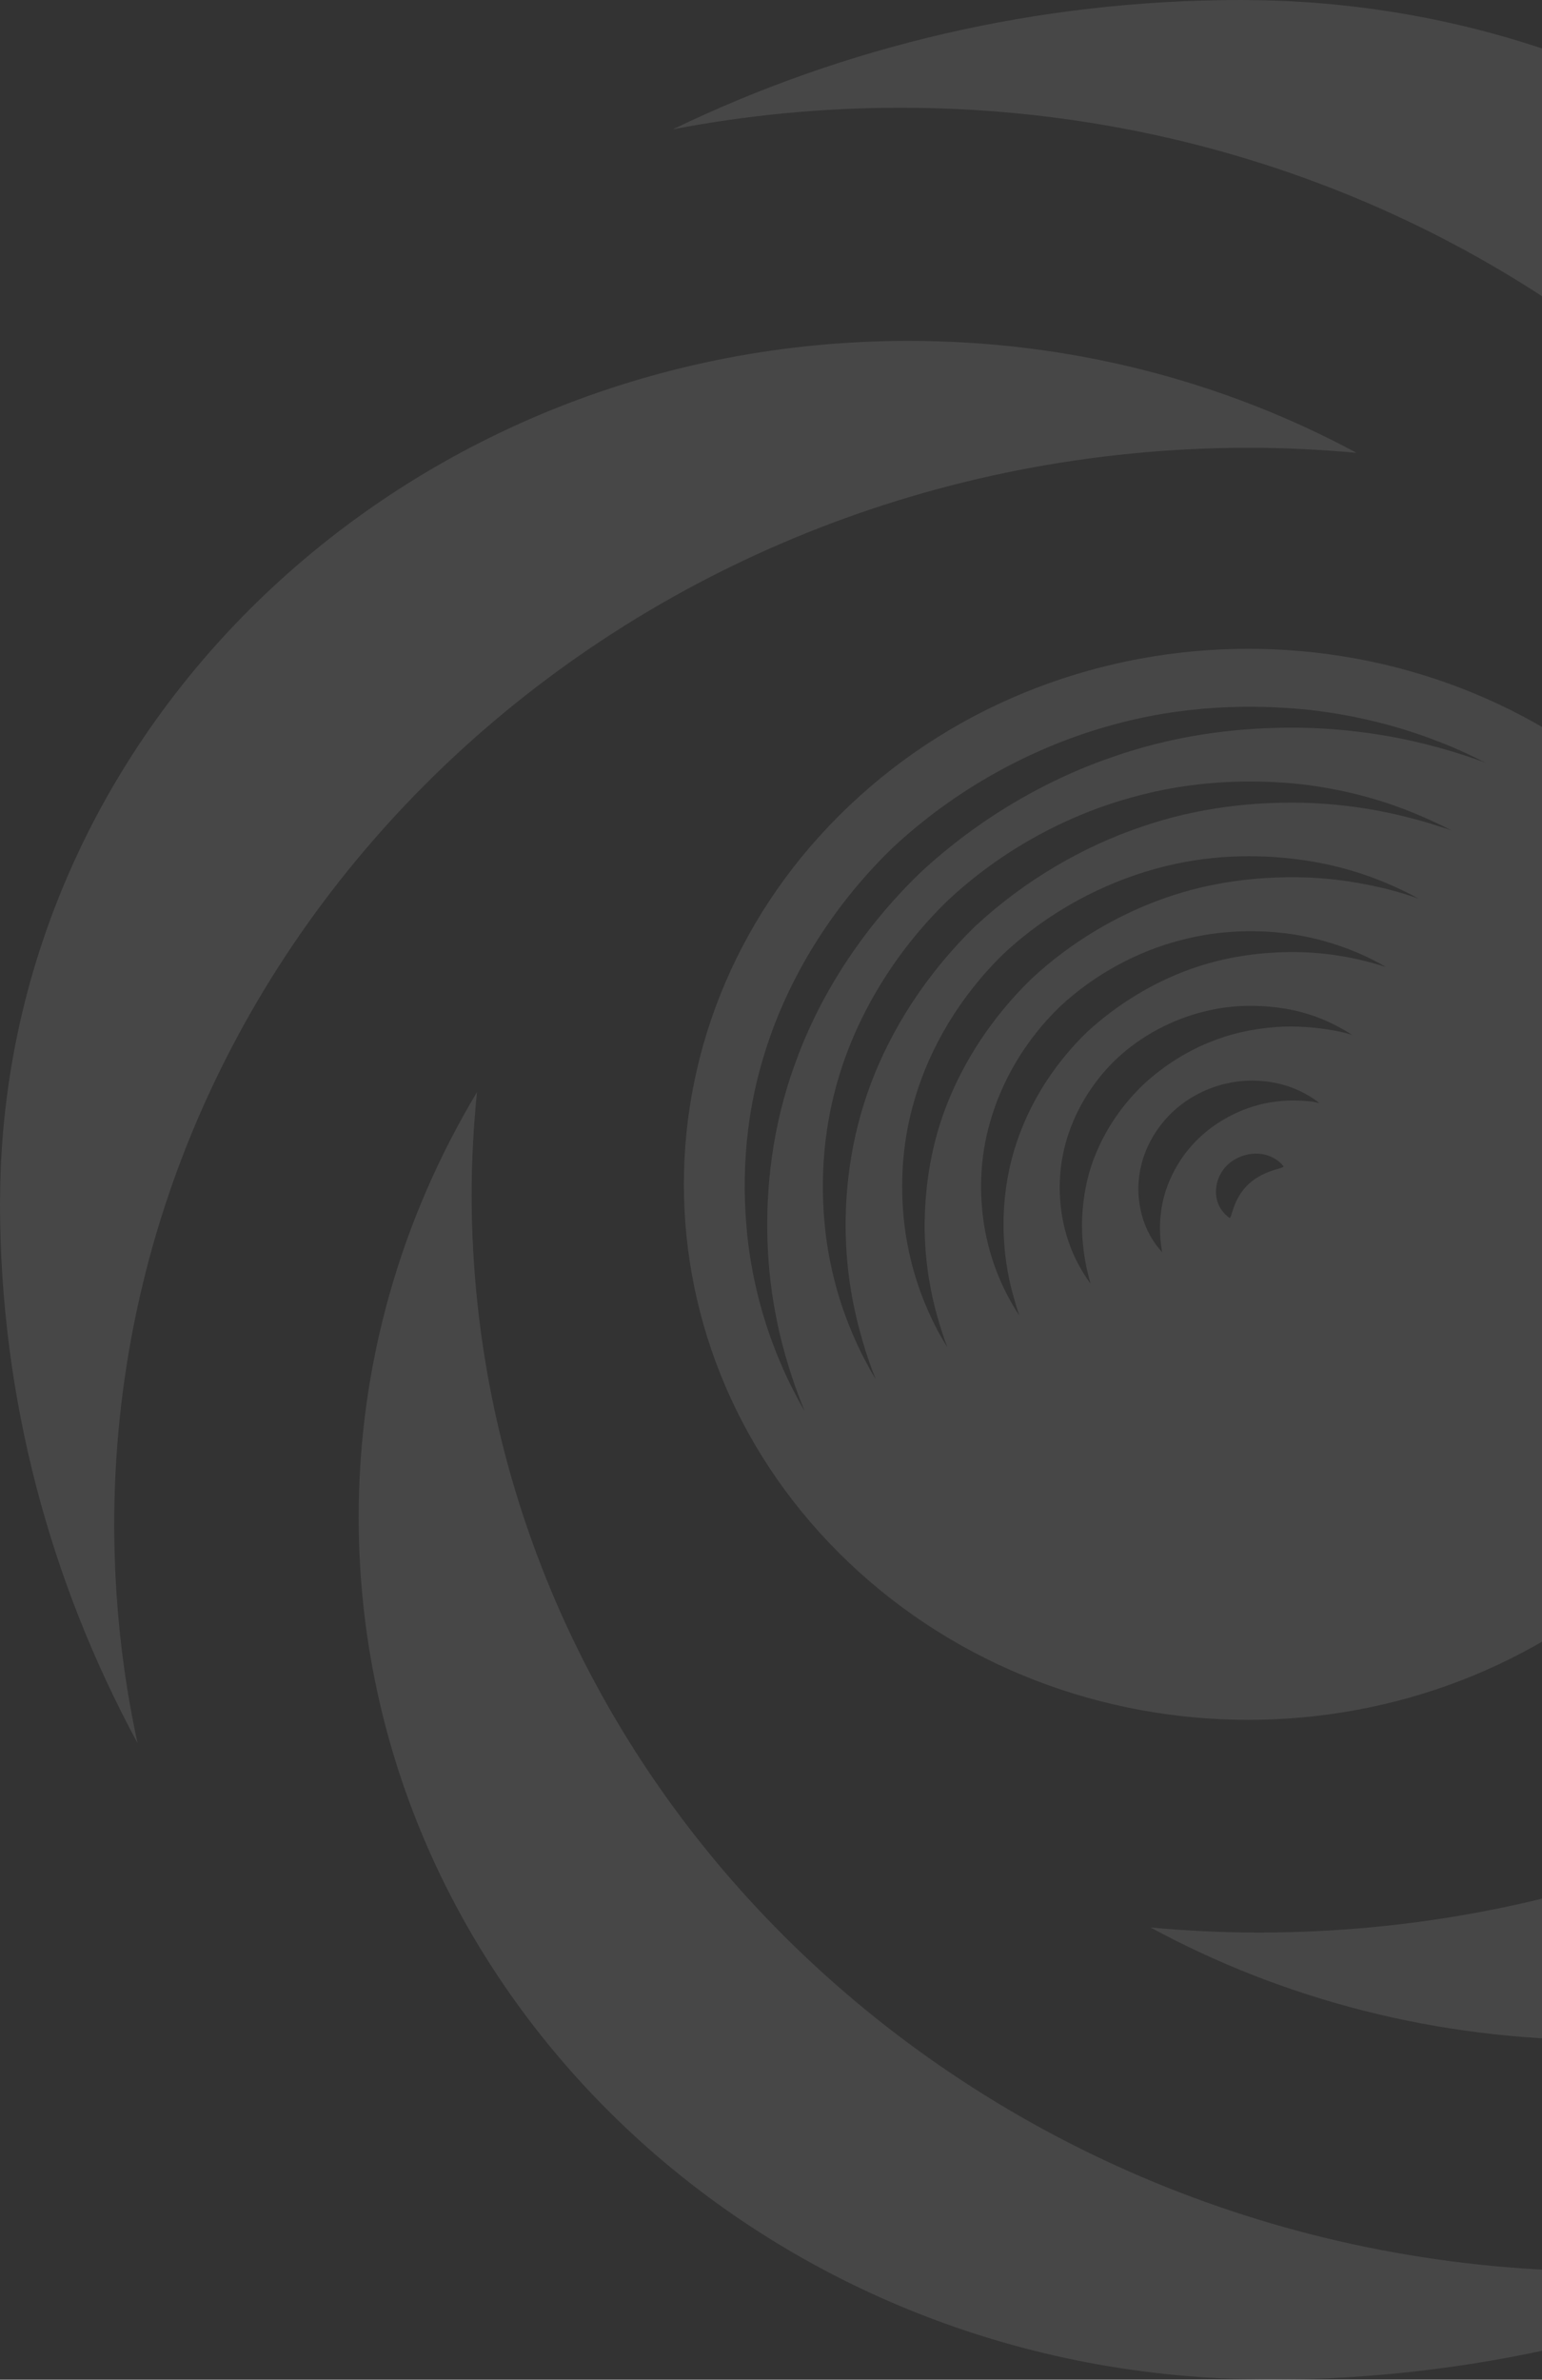 <svg width="225" height="347" viewBox="0 0 225 347" fill="none" xmlns="http://www.w3.org/2000/svg">
<rect x="0" y="0" width="225" height="347" fill="#333333" stroke="none"/>
<path opacity="0.1" d="M181.136 0C182.286 0 183.437 0.044 184.542 0.044C256.168 1.789 313.662 57.39 313.662 125.69C313.662 148.297 307.355 169.55 296.308 187.88C296.814 182.905 297.09 177.93 297.09 172.824C297.09 86.063 222.841 15.711 131.375 15.711C120.005 15.711 108.912 16.802 98.186 18.854C123.135 6.808 151.307 0 181.136 0ZM366 171.645C365.954 143.321 358.773 116.656 346.022 93.089C348.186 103.214 349.382 113.732 349.382 124.555C349.428 211.316 275.271 281.711 183.76 281.798C178.42 281.798 173.126 281.537 167.878 281.056C187.212 291.531 209.629 297.466 233.474 297.466C305.514 297.422 364.113 242.826 365.908 174.962C365.908 173.784 366 172.693 366 171.645ZM185.094 347C214.969 346.956 243.095 340.105 267.952 328.016C257.273 330.067 246.179 331.201 234.763 331.201C143.251 331.332 68.956 261.068 68.818 174.307C68.818 169.245 69.094 164.226 69.6 159.251C58.599 177.581 52.292 198.834 52.338 221.441C52.43 289.741 110.016 345.254 181.642 346.913C182.793 346.913 183.944 347 185.094 347ZM0 175.617C0.046 203.941 7.319 230.606 20.07 254.173C17.86 244.048 16.71 233.53 16.664 222.707C16.479 135.946 90.545 65.463 182.056 65.289C187.396 65.289 192.69 65.551 197.937 66.031C178.558 55.6 156.186 49.665 132.342 49.709C60.302 49.796 1.749 104.436 0.046 172.343C0.046 173.435 0 174.526 0 175.617ZM240.379 117.485C208.202 86.979 156.094 86.979 123.918 117.485C91.742 147.991 91.742 197.394 123.918 227.9C156.094 258.406 208.202 258.406 240.379 227.9C272.555 197.438 272.555 147.991 240.379 117.485ZM182.148 172.693C179.801 174.918 179.755 177.799 179.386 177.581C179.018 177.319 178.512 176.882 178.052 176.14C177.637 175.398 177.315 174.438 177.453 173.26C177.545 172.125 178.098 170.816 179.11 169.856C180.123 168.896 181.458 168.372 182.701 168.241C183.944 168.11 185.002 168.416 185.739 168.808C186.521 169.201 186.982 169.681 187.258 170.03C187.534 170.423 184.542 170.467 182.148 172.693ZM190.802 160.56C189.744 160.473 188.225 160.385 186.429 160.604C182.839 160.953 178.42 162.655 174.967 165.928C171.515 169.201 169.766 173.435 169.398 176.839C169.167 178.541 169.259 179.981 169.352 180.985C169.444 181.988 169.582 182.599 169.582 182.599C169.582 182.599 169.167 182.163 168.523 181.29C167.925 180.417 167.096 179.021 166.59 177.1C166.083 175.18 165.853 172.693 166.498 170.03C167.096 167.368 168.615 164.532 171.009 162.218C173.402 159.949 176.394 158.509 179.202 157.942C182.01 157.331 184.634 157.549 186.66 158.029C188.685 158.509 190.158 159.294 191.125 159.862C192.045 160.429 192.506 160.866 192.506 160.866C192.506 160.866 191.907 160.647 190.802 160.56ZM194.623 150.26C192.874 149.955 190.342 149.606 187.304 149.693C184.266 149.824 180.675 150.348 177.085 151.744C173.494 153.097 169.904 155.279 166.774 158.203C163.69 161.171 161.434 164.575 160.007 167.979C158.534 171.383 158.028 174.787 157.89 177.668C157.798 180.548 158.166 182.949 158.488 184.607C158.856 186.265 159.132 187.182 159.132 187.182C159.132 187.182 158.534 186.44 157.659 184.912C156.785 183.385 155.68 181.028 155.082 177.93C154.483 174.831 154.345 170.86 155.496 166.67C156.647 162.48 159.086 158.072 162.815 154.494C166.59 150.915 171.239 148.602 175.658 147.511C180.077 146.376 184.22 146.551 187.534 147.075C190.848 147.642 193.288 148.689 194.899 149.519C196.51 150.348 197.293 150.915 197.293 150.915C197.293 150.915 196.372 150.566 194.623 150.26ZM198.444 139.961C196.05 139.394 192.506 138.783 188.179 138.826C183.852 138.87 178.742 139.481 173.586 141.357C168.385 143.234 163.183 146.289 158.626 150.479C154.207 154.756 150.985 159.731 149.051 164.662C147.072 169.594 146.428 174.438 146.428 178.541C146.428 182.643 147.072 186.004 147.67 188.273C148.269 190.542 148.729 191.808 148.729 191.808C148.729 191.808 147.947 190.717 146.842 188.578C145.737 186.44 144.356 183.123 143.62 178.803C142.929 174.482 142.837 169.07 144.54 163.353C146.197 157.636 149.558 151.701 154.667 146.769C159.869 141.925 166.129 138.695 172.159 137.124C178.19 135.509 183.898 135.553 188.455 136.208C193.058 136.906 196.51 138.215 198.766 139.219C201.068 140.266 202.218 141.008 202.218 141.008C202.218 141.008 200.883 140.528 198.444 139.961ZM202.31 129.618C199.226 128.876 194.715 127.959 189.099 127.916C183.529 127.872 176.855 128.527 170.042 130.927C163.275 133.284 156.371 137.255 150.478 142.754C144.678 148.384 140.536 154.887 138.05 161.346C135.564 167.805 134.874 174.133 134.92 179.414C135.012 184.738 135.932 189.015 136.761 191.939C137.589 194.863 138.234 196.434 138.234 196.434C138.234 196.434 138.004 196.085 137.589 195.387C137.175 194.688 136.577 193.641 135.932 192.244C134.597 189.451 132.94 185.218 132.112 179.675C131.329 174.176 131.329 167.281 133.539 160.036C135.702 152.792 140.029 145.285 146.474 139.044C153.056 132.891 160.974 128.788 168.569 126.694C176.21 124.555 183.437 124.555 189.283 125.297C195.129 126.039 199.595 127.61 202.541 128.876C205.487 130.141 207.006 131.058 207.006 131.058C207.006 131.058 205.395 130.403 202.31 129.618ZM210.412 120.627C209.445 120.322 208.018 119.842 206.131 119.362C202.402 118.358 196.833 117.223 189.974 117.049C183.115 116.918 174.921 117.66 166.498 120.584C158.12 123.42 149.558 128.308 142.285 135.073C135.15 142.012 130.04 150.086 127.048 158.072C124.056 166.059 123.228 173.827 123.412 180.33C123.596 186.833 124.839 192.07 125.897 195.648C126.404 197.438 126.91 198.791 127.232 199.707C127.601 200.624 127.785 201.104 127.785 201.104C127.785 201.104 127.508 200.667 127.002 199.795C126.542 198.922 125.805 197.656 125.023 195.91C123.458 192.506 121.478 187.313 120.558 180.548C119.683 173.827 119.775 165.492 122.491 156.72C125.161 147.991 130.455 138.913 138.28 131.32C146.243 123.857 155.818 118.838 165.025 116.307C174.277 113.688 183.069 113.601 190.158 114.387C197.293 115.259 202.771 117.092 206.361 118.576C208.156 119.318 209.537 119.973 210.458 120.409C211.379 120.889 211.839 121.107 211.839 121.107C211.839 121.107 211.425 120.933 210.412 120.627ZM215.015 110.59C213.864 110.197 212.161 109.629 209.952 109.018C205.533 107.797 198.996 106.4 190.848 106.138C182.747 105.92 172.988 106.749 162.999 110.153C153.01 113.47 142.837 119.274 134.183 127.348C125.667 135.597 119.591 145.242 116.139 154.756C112.594 164.27 111.72 173.522 111.996 181.203C112.272 188.928 113.791 195.125 115.08 199.271C115.724 201.366 116.323 202.98 116.737 204.071C117.151 205.162 117.381 205.73 117.381 205.73C117.381 205.73 117.059 205.206 116.507 204.159C115.954 203.111 115.126 201.584 114.251 199.576C112.456 195.518 110.2 189.364 109.188 181.421C108.221 173.522 108.359 163.702 111.627 153.403C114.804 143.147 121.064 132.498 130.224 123.639C139.569 114.91 150.755 108.975 161.572 105.92C172.436 102.778 182.747 102.647 191.125 103.52C199.502 104.48 205.993 106.575 210.274 108.277C212.437 109.106 214.049 109.891 215.153 110.415C216.212 110.939 216.81 111.244 216.81 111.244C216.81 111.244 216.166 110.982 215.015 110.59Z" fill="white"/>
</svg>
